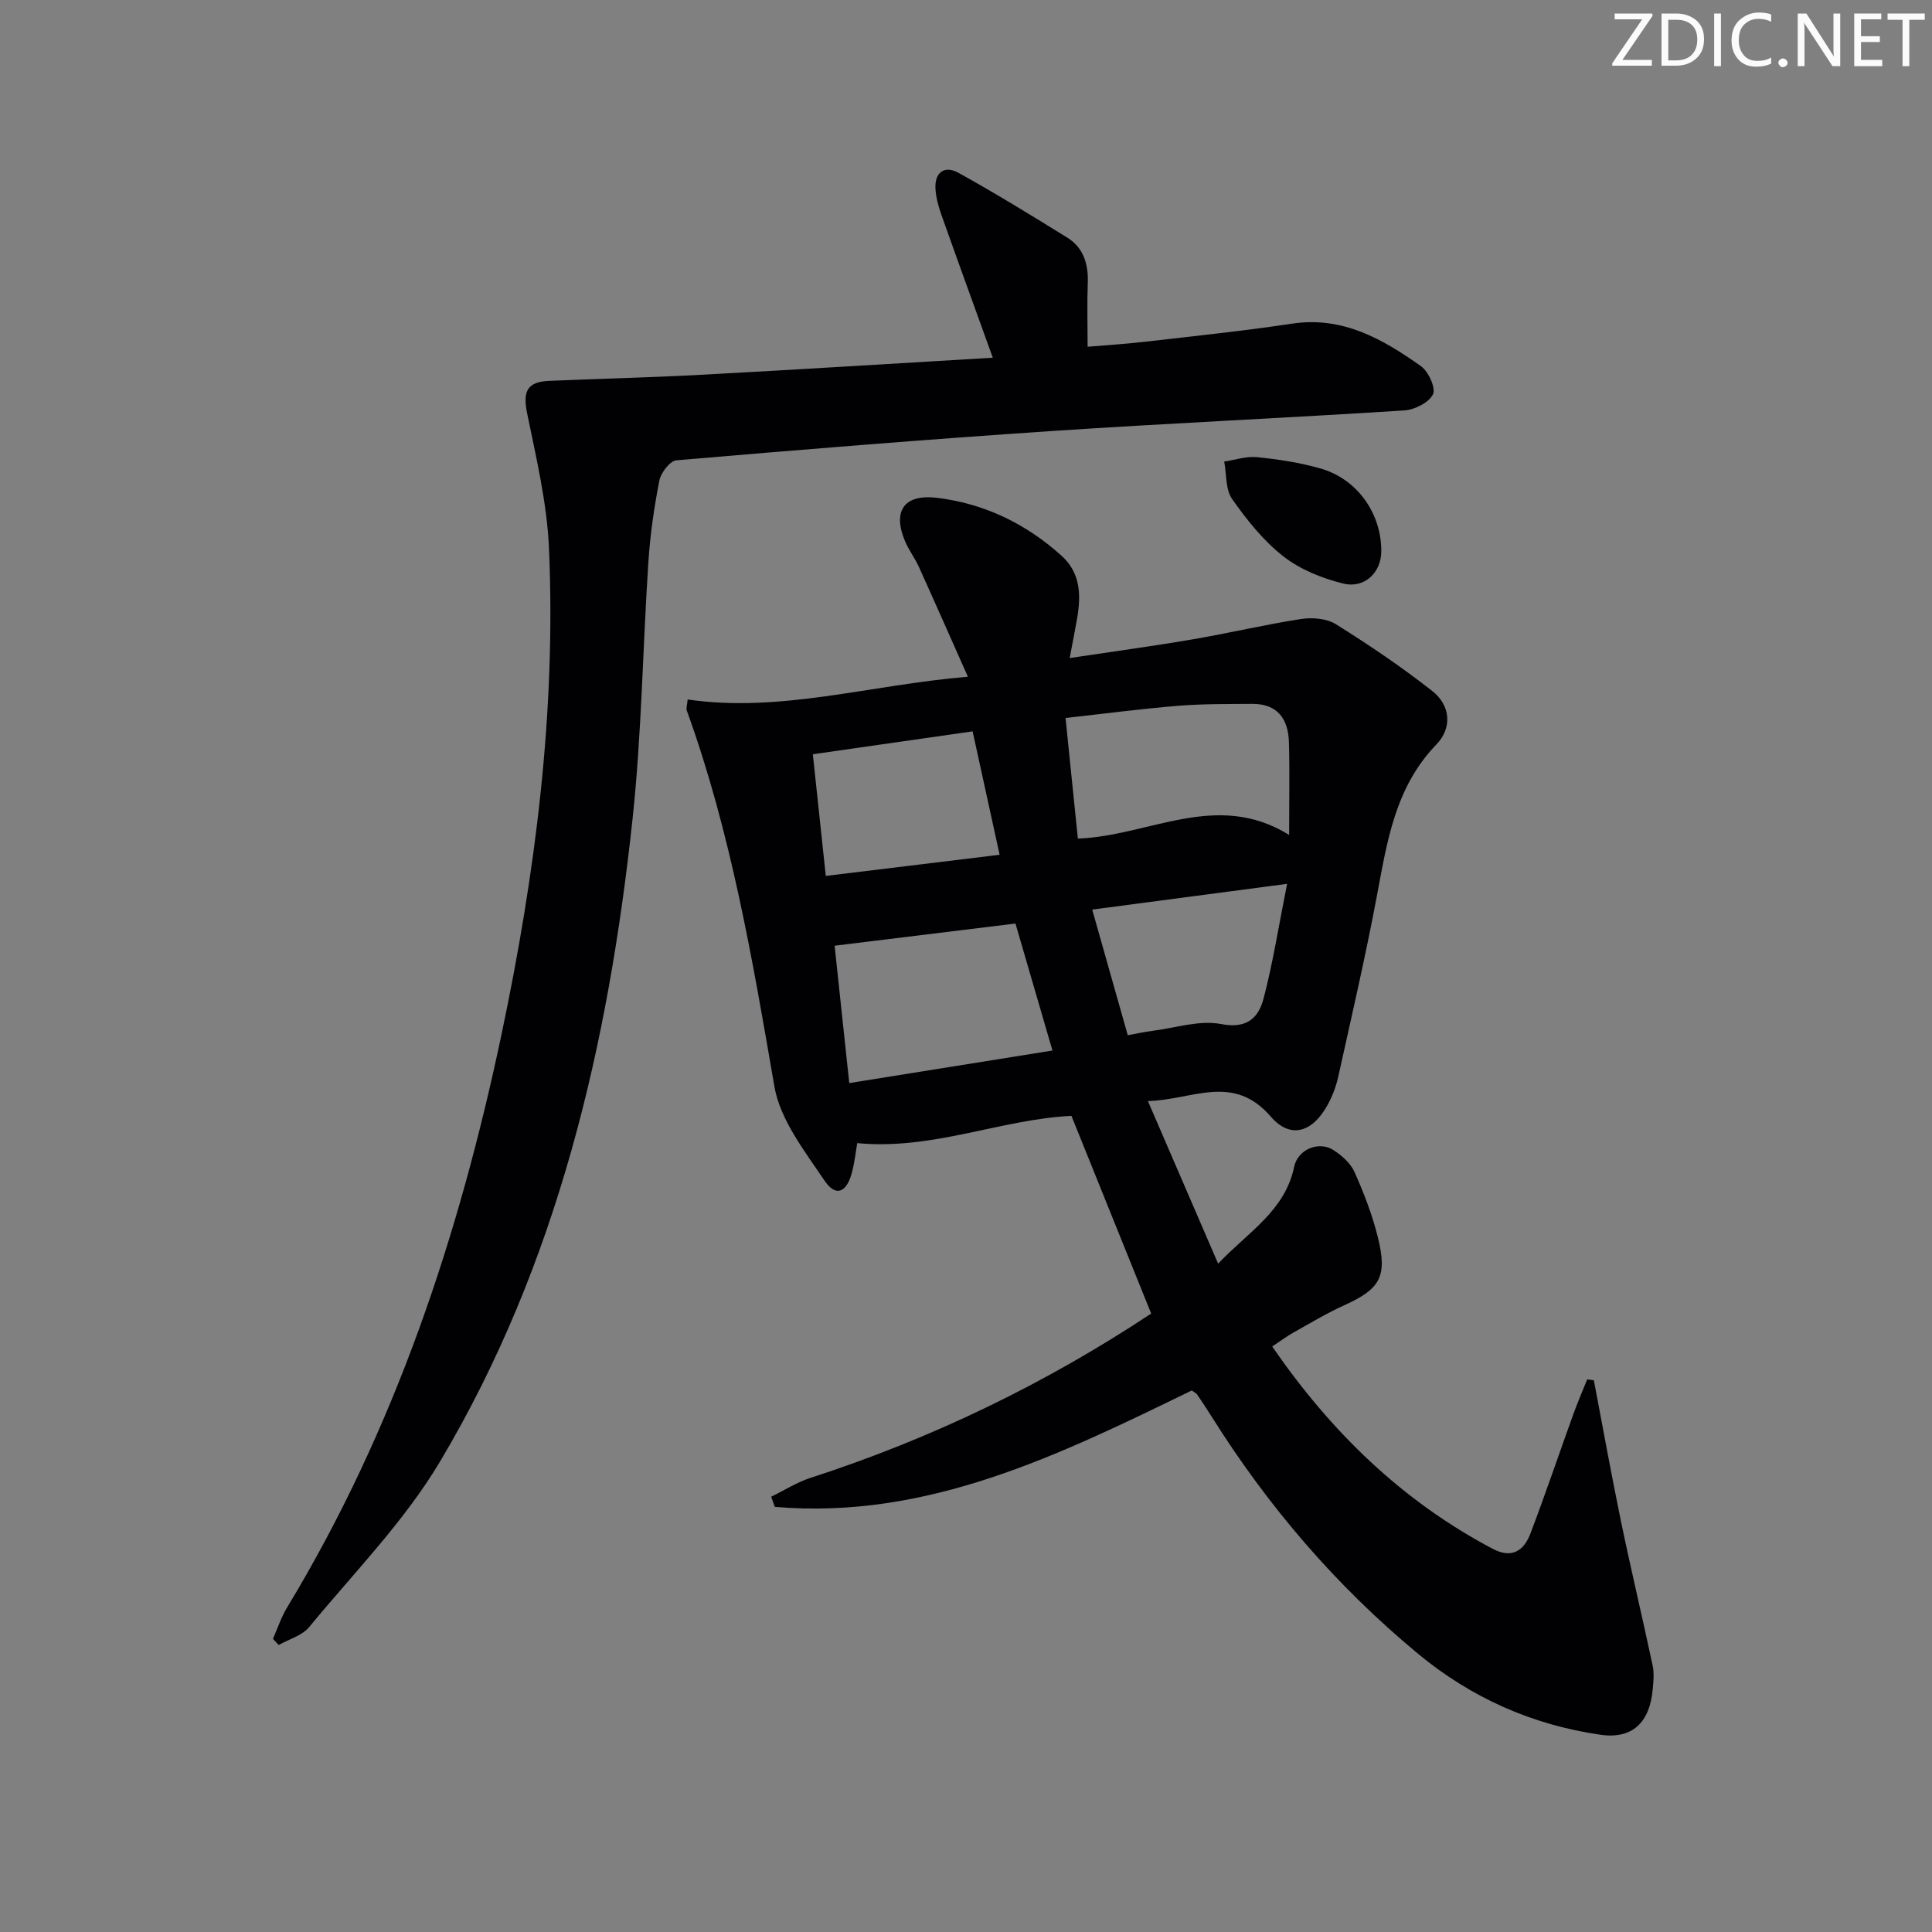 <svg enable-background="new 0 0 400 400" viewBox="0 0 400 400" xmlns="http://www.w3.org/2000/svg"><rect x="0" y="0" width="400" height="400" fill="#808080" stroke="none"/><g fill="#fafbfa"><path d="m342.2 3.2-6.3 9.2h6.1v1.2h-8.2v-.5l6.2-9.1h-5.7v-1.2h7.8v.4z"/><path d="m344 13.7v-10.9h3.1c1.6 0 3 .5 4.1 1.4 1.1 1 1.6 2.2 1.6 3.9s-.5 3-1.6 4-2.5 1.5-4.2 1.5h-3zm1.4-9.6v8.4h1.6c1.4 0 2.5-.4 3.2-1.1.8-.8 1.2-1.8 1.2-3.2s-.4-2.4-1.2-3.1-1.8-1-3.1-1z"/><path d="m356.3 2.8v10.9h-1.4v-10.9z"/><path d="m366.6 13.2c-.8.4-1.8.6-3 .6-1.6 0-2.8-.5-3.7-1.5s-1.4-2.3-1.4-3.9c0-1.7.5-3.2 1.6-4.2s2.4-1.6 4-1.6c1 0 1.9.1 2.6.4v1.5c-.8-.4-1.6-.6-2.6-.6-1.2 0-2.2.4-3 1.2s-1.1 1.9-1.1 3.3c0 1.3.4 2.3 1.1 3.1s1.6 1.1 2.8 1.1c1.1 0 2-.2 2.8-.7v1.3z"/><path d="m368.2 13c0-.3.1-.5.3-.6.2-.2.4-.3.6-.3.3 0 .5.1.7.3s.3.4.3.6-.1.5-.3.6c-.2.2-.4.3-.7.3s-.5-.1-.6-.3c-.2-.2-.3-.4-.3-.6z"/><path d="m381.1 13.7h-1.7l-5.5-8.4c-.2-.2-.3-.5-.4-.7 0 .2.1.8.1 1.5v7.6h-1.4v-10.9h1.8l5.3 8.3c.3.4.4.6.4.8 0-.3-.1-.8-.1-1.6v-7.5h1.4v10.9z"/><path d="m389.7 13.7h-5.8v-10.9h5.6v1.2h-4.2v3.5h3.9v1.2h-3.9v3.7h4.4z"/><path d="m398.4 4.1h-3.1v9.6h-1.4v-9.6h-3.1v-1.3h7.7v1.3z"/></g><path d="m238.34 271.96c-5.53-13.71-10.93-27.09-16.51-40.93-14.45.67-28.75 7.15-44.35 5.64-.31 1.78-.54 4.04-1.13 6.2-1.12 4.11-3.35 4.98-5.66 1.54-4.11-6.11-9.17-12.56-10.36-19.47-4.54-26.34-9.01-52.63-18.15-77.87-.15-.41.07-.96.19-2.25 19.21 2.8 37.56-2.99 58.02-4.71-3.74-8.4-6.91-15.6-10.16-22.77-.82-1.8-2.06-3.42-2.83-5.24-2.67-6.27-.26-9.87 6.62-9.03 9.8 1.19 18.43 5.37 25.78 12.01 3.93 3.55 4.03 8.15 3.21 12.93-.42 2.44-.91 4.86-1.54 8.23 8.83-1.33 17.14-2.45 25.4-3.86 7.52-1.28 14.95-3.06 22.49-4.22 2.33-.36 5.3-.12 7.21 1.07 6.86 4.29 13.61 8.84 19.97 13.84 3.79 2.97 4.17 7.64.83 11.09-8.56 8.86-10.19 20.13-12.32 31.43-2.36 12.53-5.24 24.96-8 37.42-.43 1.92-1.16 3.84-2.09 5.58-3.09 5.78-7.71 7.4-11.87 2.58-7.81-9.05-16.24-3.42-25.43-3.21 4.93 11.42 9.54 22.07 14.54 33.66 6.31-6.63 13.84-10.93 15.74-20.04.75-3.61 5.1-5.43 8.15-3.46 1.74 1.12 3.55 2.74 4.36 4.56 1.94 4.36 3.69 8.89 4.83 13.52 2.01 8.13.45 10.68-6.93 14.02-3.62 1.64-7.06 3.71-10.54 5.66-1.42.79-2.73 1.79-4.41 2.9 12.15 17.65 26.86 31.97 45.66 41.89 3.98 2.1 6.45.38 7.8-3.17 3.12-8.21 5.93-16.53 8.91-24.79.87-2.4 1.89-4.75 2.84-7.12l1.38.18c1.85 9.68 3.59 19.38 5.58 29.03 2.08 10.05 4.47 20.03 6.6 30.07.34 1.59.15 3.32 0 4.97-.63 6.78-4.2 10.28-10.82 9.32-14.07-2.03-26.72-7.63-37.73-16.74-16.95-14.03-31.08-30.51-42.76-49.12-.97-1.55-1.98-3.07-3.01-4.58-.17-.25-.51-.4-1.1-.84-27.25 13.25-54.67 26.82-86.33 24.1-.25-.7-.51-1.4-.76-2.1 2.71-1.32 5.32-2.98 8.16-3.91 25.13-8.13 48.65-19.53 70.52-34.01zm-28.1-80.75c-12.41 1.52-24.58 3.01-37.44 4.59.9 8.48 1.94 18.24 3.03 28.44 14.51-2.32 28.03-4.49 42.07-6.74-2.66-9.1-5.14-17.62-7.66-26.29zm56.66-18.35c0-7.3.13-13.25-.04-19.19-.14-4.76-2.32-7.97-7.58-7.94-5.14.04-10.29-.02-15.4.4-7.56.62-15.09 1.61-23.27 2.52.88 8.63 1.72 16.82 2.55 24.97 14.83-.54 28.68-10.07 43.74-.76zm-.42 10.13c-14.18 1.87-27.06 3.57-40.35 5.33 2.53 8.94 4.9 17.32 7.36 26.01 1.96-.35 3.54-.71 5.15-.91 4.74-.6 9.71-2.27 14.18-1.4 5.39 1.04 7.75-1.33 8.79-5.29 1.96-7.48 3.15-15.15 4.87-23.74zm-59.52-6.02c-1.97-8.99-3.73-17.04-5.59-25.55-11.26 1.61-22.19 3.18-33.08 4.74.91 8.59 1.76 16.6 2.68 25.19 12.18-1.48 23.82-2.89 35.99-4.38z" fill="#010104"/><path d="m56.51 339.3c.96-2.17 1.71-4.48 2.93-6.49 22.3-36.83 35.63-77.01 44.44-118.87 6.97-33.13 11.26-66.56 9.78-100.46-.41-9.35-2.64-18.66-4.52-27.89-.92-4.53-.07-6.54 4.59-6.74 10.64-.45 21.29-.7 31.92-1.28 19.91-1.08 39.82-2.32 59.9-3.51-3.66-10.14-7.21-19.89-10.67-29.66-.6-1.7-1.09-3.51-1.2-5.29-.22-3.43 1.89-4.91 4.7-3.36 7.66 4.23 15.12 8.82 22.56 13.43 3.46 2.14 4.42 5.57 4.27 9.51-.16 4.14-.03 8.29-.03 13.1 3.6-.31 7.64-.55 11.65-1.01 10.23-1.18 20.49-2.24 30.67-3.77 10.49-1.58 18.76 3.18 26.69 8.8 1.56 1.1 3.12 4.54 2.49 5.83-.83 1.7-3.77 3.19-5.9 3.33-24.39 1.57-48.81 2.65-73.19 4.28-25.87 1.73-51.71 3.84-77.54 6.05-1.33.11-3.21 2.56-3.53 4.17-1.09 5.53-1.9 11.15-2.27 16.78-1.18 17.74-1.39 35.58-3.28 53.24-5 46.77-15.51 92.15-39.82 133.03-7.4 12.45-17.87 23.09-27.16 34.37-1.45 1.76-4.17 2.48-6.3 3.69-.4-.45-.79-.86-1.18-1.28z" fill="#010104"/><path d="m285.98 114.16c-.02 4.35-3.44 7.76-7.92 6.65-4.36-1.08-8.9-2.91-12.39-5.65-4.11-3.22-7.54-7.52-10.57-11.84-1.4-1.99-1.14-5.13-1.64-7.76 2.28-.34 4.6-1.14 6.82-.91 4.43.46 8.9 1.13 13.17 2.36 7.59 2.19 12.58 9.33 12.53 17.15z" fill="#010104"/></svg>